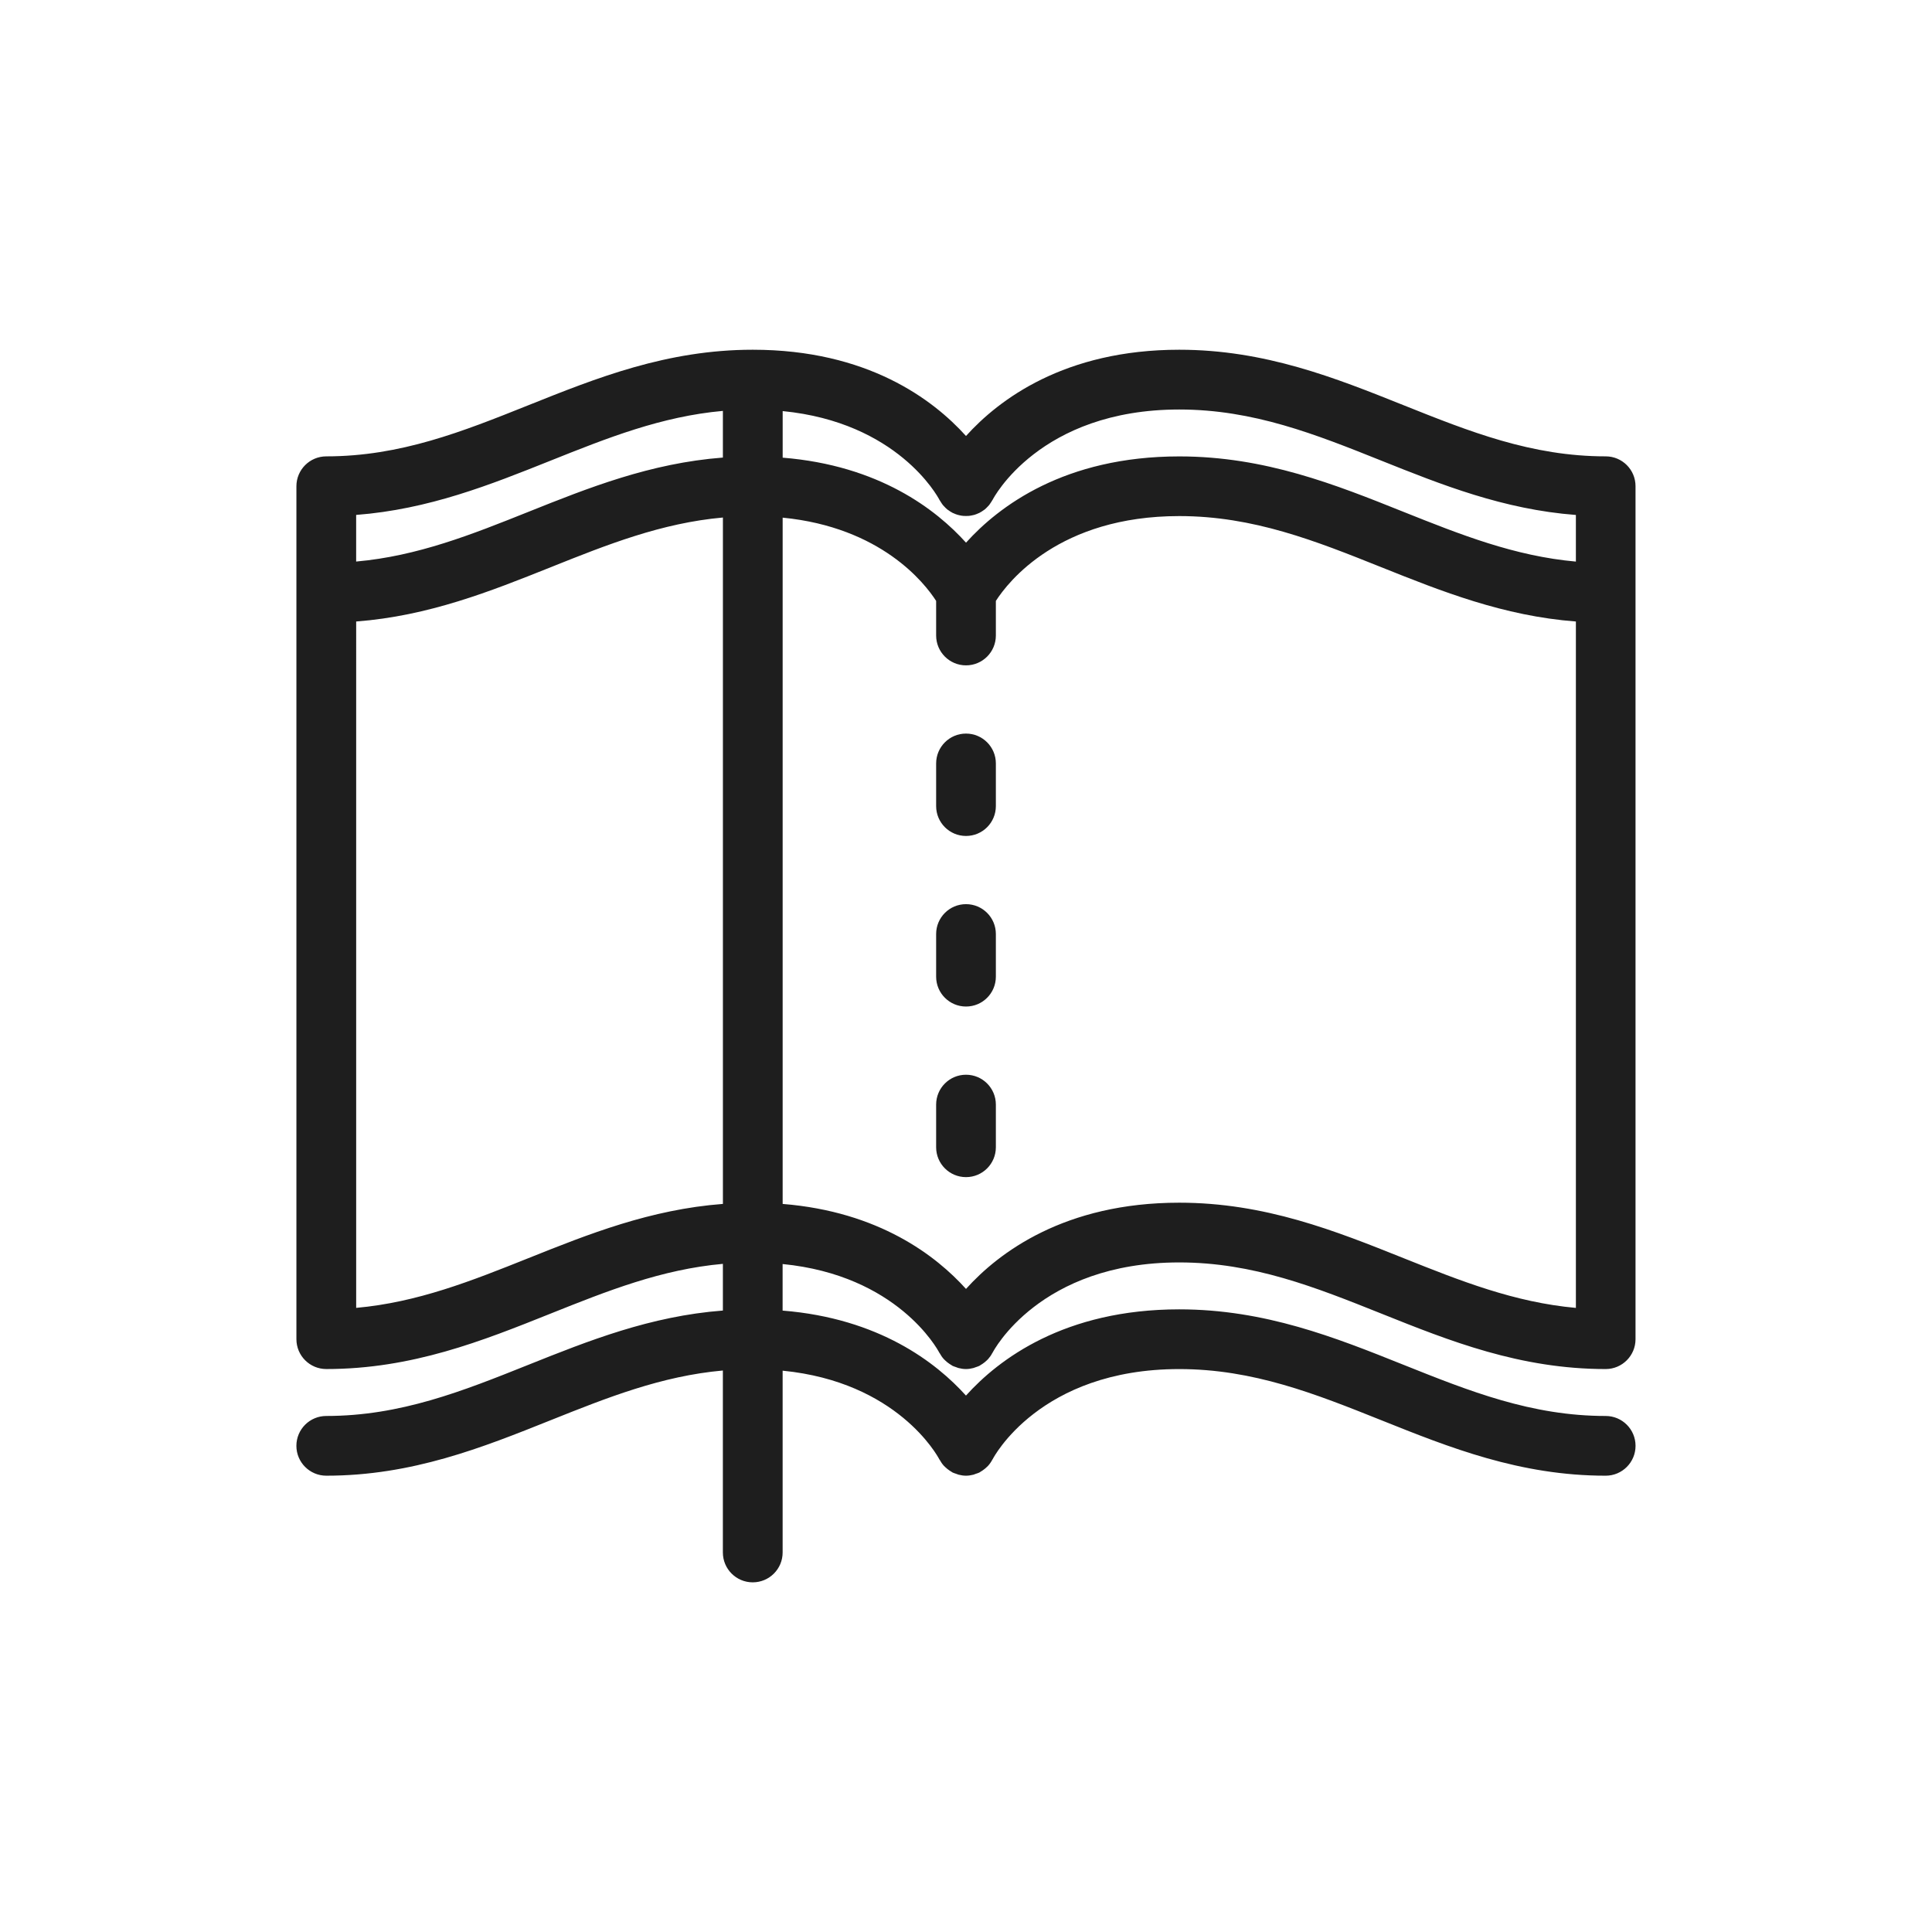 <?xml version="1.0" encoding="utf-8"?>
<!-- Generator: Adobe Illustrator 16.0.0, SVG Export Plug-In . SVG Version: 6.00 Build 0)  -->
<!DOCTYPE svg PUBLIC "-//W3C//DTD SVG 1.1//EN" "http://www.w3.org/Graphics/SVG/1.1/DTD/svg11.dtd">
<svg version="1.1" id="Layer_1" xmlns="http://www.w3.org/2000/svg" xmlns:xlink="http://www.w3.org/1999/xlink" x="0px" y="0px"
	 width="90px" height="90px" viewBox="0 0 90 90" enable-background="new 0 0 90 90" xml:space="preserve">
<g>
	<path fill="#1E1E1E" d="M74.801,21.259c-3.457,0-6.352-1.157-9.418-2.383c-3.174-1.27-6.455-2.584-10.449-2.584
		c-5.346,0-8.408,2.326-9.934,4.018c-1.525-1.691-4.586-4.018-9.934-4.018c-3.994,0-7.275,1.314-10.449,2.584
		c-3.064,1.226-5.959,2.383-9.416,2.383c-0.77,0-1.393,0.623-1.393,1.392v39.733c0,0.769,0.623,1.391,1.393,1.391
		c3.994,0,7.275-1.312,10.449-2.583c2.645-1.058,5.164-2.061,8.025-2.317v2.175c-3.379,0.258-6.262,1.408-9.059,2.527
		c-3.064,1.226-5.959,2.384-9.416,2.384c-0.77,0-1.393,0.622-1.393,1.391c0,0.768,0.623,1.391,1.393,1.391
		c3.994,0,7.275-1.312,10.449-2.583c2.645-1.058,5.164-2.061,8.025-2.317v8.477c0,0.768,0.623,1.391,1.391,1.391
		c0.77,0,1.393-0.623,1.393-1.391v-8.469c5.338,0.525,7.211,3.957,7.301,4.133c0.006,0.008,0.012,0.015,0.018,0.023
		c0.053,0.098,0.115,0.189,0.191,0.273c0.021,0.025,0.047,0.045,0.07,0.068c0.059,0.056,0.123,0.107,0.191,0.153
		c0.031,0.021,0.062,0.042,0.098,0.062c0.018,0.01,0.033,0.023,0.051,0.033c0.051,0.025,0.105,0.037,0.156,0.057
		c0.041,0.014,0.08,0.032,0.121,0.043c0.113,0.029,0.229,0.047,0.342,0.047c0.002,0,0.002,0,0.002,0c0.002,0,0.002,0,0.002,0
		c0.115,0,0.23-0.018,0.346-0.047c0.039-0.011,0.076-0.028,0.113-0.042c0.055-0.019,0.107-0.032,0.16-0.058
		c0.02-0.01,0.035-0.024,0.055-0.035c0.033-0.019,0.064-0.039,0.096-0.061c0.072-0.049,0.139-0.102,0.199-0.162
		c0.02-0.02,0.043-0.037,0.062-0.06c0.078-0.087,0.143-0.182,0.195-0.283c0.004-0.009,0.012-0.014,0.016-0.022
		c0.021-0.042,2.174-4.197,8.689-4.197c3.457,0,6.352,1.158,9.418,2.384c3.174,1.271,6.455,2.583,10.449,2.583
		c0.768,0,1.391-0.623,1.391-1.391c0-0.769-0.623-1.391-1.391-1.391c-3.457,0-6.352-1.158-9.418-2.384
		c-3.174-1.271-6.455-2.583-10.449-2.583c-5.346,0-8.408,2.324-9.934,4.017c-1.387-1.539-4.047-3.598-8.541-3.959v-2.169
		c5.338,0.525,7.211,3.957,7.301,4.133c0.006,0.008,0.012,0.014,0.018,0.023c0.053,0.098,0.115,0.189,0.191,0.273
		c0.021,0.025,0.047,0.045,0.07,0.068c0.059,0.056,0.121,0.107,0.191,0.153c0.031,0.021,0.064,0.043,0.098,0.062
		c0.018,0.01,0.033,0.023,0.051,0.033c0.051,0.025,0.105,0.037,0.156,0.057c0.041,0.014,0.078,0.032,0.121,0.043
		c0.113,0.029,0.229,0.047,0.342,0.047c0.002,0,0.002,0,0.002,0c0.002,0,0.002,0,0.002,0c0.115,0,0.232-0.018,0.346-0.048
		c0.039-0.01,0.074-0.027,0.113-0.04c0.053-0.02,0.107-0.033,0.16-0.059c0.02-0.01,0.035-0.024,0.055-0.035
		c0.033-0.019,0.064-0.039,0.096-0.061c0.072-0.048,0.139-0.102,0.199-0.161c0.02-0.021,0.043-0.038,0.062-0.061
		c0.078-0.087,0.143-0.181,0.195-0.282c0.004-0.008,0.012-0.014,0.016-0.022c0.021-0.043,2.174-4.198,8.689-4.198
		c3.457,0,6.352,1.158,9.418,2.384c3.174,1.271,6.455,2.583,10.449,2.583c0.768,0,1.391-0.622,1.391-1.391V22.65
		C76.191,21.882,75.568,21.259,74.801,21.259z M43.76,23.28c0.006,0.012,0.016,0.021,0.021,0.033c0.016,0.031,0.037,0.06,0.057,0.09
		c0.031,0.048,0.062,0.096,0.098,0.139c0.016,0.02,0.035,0.035,0.051,0.053c0.047,0.051,0.094,0.099,0.146,0.141
		c0.014,0.011,0.029,0.02,0.045,0.03c0.061,0.045,0.123,0.086,0.189,0.12c0.004,0.002,0.008,0.006,0.012,0.008
		c0.014,0.007,0.029,0.01,0.043,0.016c0.062,0.029,0.127,0.056,0.195,0.074c0.031,0.01,0.064,0.016,0.096,0.023
		c0.053,0.011,0.105,0.021,0.16,0.025c0.043,0.004,0.086,0.004,0.131,0.004c0.043,0,0.084,0,0.127-0.004
		c0.055-0.005,0.107-0.016,0.162-0.027c0.031-0.006,0.062-0.012,0.094-0.021c0.068-0.02,0.133-0.046,0.197-0.076
		c0.012-0.006,0.025-0.008,0.037-0.014c0.004-0.002,0.008-0.006,0.012-0.008c0.066-0.033,0.127-0.074,0.188-0.118
		c0.016-0.012,0.033-0.022,0.051-0.035c0.047-0.038,0.09-0.083,0.133-0.128c0.021-0.023,0.045-0.045,0.064-0.068
		c0.031-0.037,0.057-0.078,0.084-0.119c0.025-0.037,0.051-0.074,0.072-0.115c0.006-0.011,0.014-0.02,0.02-0.029
		c0.021-0.043,2.174-4.198,8.689-4.198c3.457,0,6.352,1.157,9.418,2.384c2.797,1.119,5.678,2.271,9.059,2.529v2.172
		c-2.861-0.256-5.381-1.259-8.027-2.316c-3.174-1.271-6.455-2.584-10.449-2.584c-5.346,0-8.408,2.325-9.934,4.018
		c-1.387-1.539-4.047-3.598-8.541-3.959v-2.17C41.797,19.673,43.67,23.105,43.76,23.28z M25.65,21.458
		c2.645-1.058,5.164-2.061,8.025-2.317v2.174c-3.379,0.259-6.262,1.409-9.059,2.528c-2.645,1.058-5.164,2.061-8.025,2.316v-2.172
		C19.971,23.729,22.852,22.577,25.65,21.458z M24.617,58.609c-2.645,1.058-5.164,2.061-8.025,2.317V28.952
		c3.379-0.258,6.262-1.408,9.059-2.527c2.645-1.059,5.164-2.061,8.025-2.317v31.975C30.297,56.34,27.414,57.49,24.617,58.609z
		 M54.934,56.026c-5.346,0-8.408,2.324-9.934,4.017c-1.387-1.539-4.047-3.598-8.541-3.959v-31.97
		c4.586,0.451,6.613,3.043,7.15,3.879v1.61c0,0.769,0.623,1.392,1.391,1.392c0.77,0,1.391-0.623,1.391-1.392v-1.61
		c0.572-0.891,2.945-3.952,8.543-3.952c3.457,0,6.352,1.157,9.418,2.384c2.797,1.119,5.68,2.27,9.059,2.527v31.975
		c-2.861-0.257-5.381-1.26-8.027-2.317C62.209,57.339,58.928,56.026,54.934,56.026z"/>
	<path fill="#1E1E1E" d="M45,50.065c-0.768,0-1.391,0.623-1.391,1.392v1.987c0,0.768,0.623,1.391,1.391,1.391
		c0.77,0,1.391-0.623,1.391-1.391v-1.987C46.391,50.688,45.77,50.065,45,50.065z"/>
	<path fill="#1E1E1E" d="M45,42.119c-0.768,0-1.391,0.623-1.391,1.392v1.986c0,0.768,0.623,1.391,1.391,1.391
		c0.77,0,1.391-0.623,1.391-1.391v-1.986C46.391,42.742,45.77,42.119,45,42.119z"/>
	<path fill="#1E1E1E" d="M45,34.173c-0.768,0-1.391,0.623-1.391,1.391v1.986c0,0.769,0.623,1.392,1.391,1.392
		c0.77,0,1.391-0.623,1.391-1.392v-1.986C46.391,34.796,45.77,34.173,45,34.173z"/>
</g>
</svg>
